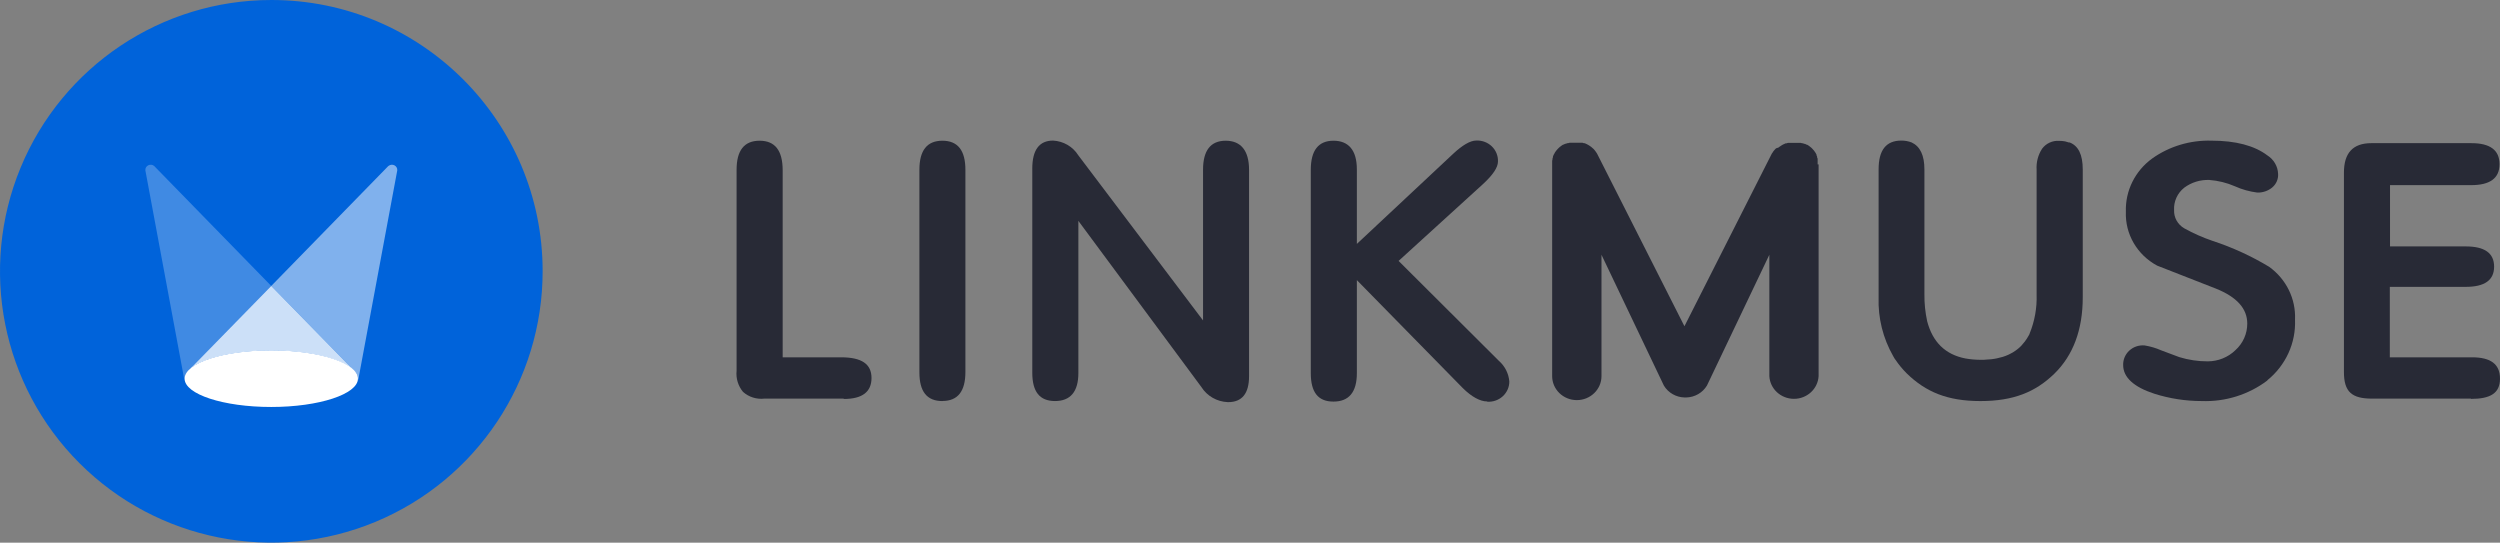 <svg width="129" height="28" viewBox="0 0 129 28" fill="none" xmlns="http://www.w3.org/2000/svg">
<rect x="0" y="0" width="129" height="28" fill="#808080" stroke="none"/>
<path d="M43.532 20.569H39.438C39.038 20.614 38.637 20.487 38.34 20.221C38.087 19.915 37.967 19.524 38.008 19.133V8.761C38.008 7.766 38.398 7.261 39.195 7.261C39.992 7.261 40.386 7.766 40.386 8.795V18.437H43.393C44.466 18.437 44.97 18.785 44.97 19.505C44.97 20.225 44.487 20.587 43.539 20.587L43.532 20.569Z" fill="#282A36"/>
<path d="M48.628 20.695C47.831 20.695 47.441 20.208 47.441 19.216V8.761C47.441 7.766 47.831 7.261 48.628 7.261C49.426 7.261 49.815 7.766 49.815 8.761V19.195C49.815 20.187 49.426 20.691 48.628 20.691V20.695Z" fill="#282A36"/>
<path d="M63.349 20.75C62.793 20.726 62.286 20.436 61.994 19.974L55.644 11.397V19.251C55.644 20.207 55.236 20.694 54.439 20.694C53.641 20.694 53.266 20.207 53.266 19.233V8.698C53.266 7.741 53.623 7.254 54.339 7.254C54.874 7.283 55.361 7.567 55.64 8.013L62.077 16.534V8.76C62.077 7.766 62.466 7.261 63.246 7.261C64.025 7.261 64.451 7.766 64.451 8.76V19.414C64.451 20.298 64.093 20.75 63.378 20.75H63.349Z" fill="#282A36"/>
<path d="M76.737 20.715C76.379 20.715 75.936 20.479 75.475 20.02L70.014 14.454V19.258C70.014 20.232 69.607 20.722 68.806 20.722C68.005 20.722 67.637 20.232 67.637 19.258V8.76C67.637 7.766 68.026 7.261 68.806 7.261C69.585 7.261 70.014 7.748 70.014 8.743V12.586L74.971 7.947C75.453 7.494 75.864 7.251 76.179 7.251C76.478 7.239 76.768 7.349 76.98 7.554C77.192 7.76 77.306 8.042 77.295 8.333C77.295 8.642 77.034 9.028 76.512 9.508L72.167 13.463L77.341 18.618C77.655 18.893 77.848 19.276 77.881 19.686C77.882 19.973 77.76 20.248 77.546 20.445C77.331 20.643 77.043 20.745 76.748 20.729L76.737 20.715Z" fill="#282A36"/>
<path d="M106.784 7.352H106.752C106.69 7.329 106.627 7.311 106.562 7.296C106.462 7.278 106.36 7.268 106.258 7.268C105.91 7.244 105.574 7.399 105.371 7.675C105.162 7.998 105.064 8.377 105.089 8.757V15.202C105.112 15.887 104.99 16.569 104.731 17.206C104.731 17.234 104.706 17.265 104.692 17.293C104.631 17.408 104.56 17.519 104.481 17.623C104.419 17.704 104.355 17.781 104.288 17.853L104.131 17.995C104.041 18.068 103.945 18.135 103.845 18.194L103.655 18.294C103.555 18.34 103.453 18.38 103.348 18.413C103.251 18.441 103.151 18.468 103.047 18.489C102.946 18.511 102.843 18.527 102.74 18.538C102.618 18.538 102.489 18.562 102.357 18.566H102.196C101.934 18.565 101.671 18.542 101.413 18.496C100.376 18.294 99.725 17.651 99.443 16.58C99.343 16.122 99.295 15.656 99.3 15.188V8.743C99.3 8.013 99.078 7.557 98.645 7.352C98.474 7.285 98.29 7.252 98.106 7.254C97.326 7.254 96.936 7.741 96.936 8.736V15.345C96.901 16.402 97.16 17.449 97.687 18.375C97.712 18.413 97.734 18.454 97.755 18.493L97.812 18.573C97.981 18.822 98.174 19.055 98.388 19.268C99.371 20.225 100.487 20.695 102.193 20.695C103.898 20.695 105.035 20.225 106.001 19.286C106.966 18.347 107.47 17.028 107.47 15.348V8.74C107.47 7.981 107.242 7.519 106.787 7.348L106.784 7.352Z" fill="#282A36"/>
<path d="M117 19.63C116.032 20.363 114.829 20.74 113.603 20.694C112.777 20.694 111.957 20.567 111.171 20.319C110.099 19.971 109.555 19.467 109.555 18.837C109.547 18.554 109.664 18.28 109.876 18.087C110.089 17.893 110.377 17.798 110.667 17.825C110.962 17.874 111.249 17.959 111.522 18.079L112.451 18.427C112.926 18.573 113.42 18.647 113.918 18.646C114.454 18.645 114.969 18.438 115.348 18.068C115.739 17.714 115.961 17.218 115.959 16.698C115.959 15.922 115.423 15.328 114.343 14.893L111.311 13.707C110.274 13.151 109.649 12.074 109.695 10.924C109.66 9.849 110.165 8.825 111.05 8.18C111.937 7.549 113.016 7.225 114.114 7.258C115.359 7.258 116.324 7.512 116.993 8.016C117.328 8.227 117.537 8.584 117.55 8.973C117.567 9.237 117.457 9.493 117.254 9.668C117.038 9.85 116.759 9.946 116.474 9.936C116.076 9.886 115.687 9.777 115.323 9.613C114.905 9.431 114.459 9.321 114.003 9.286C113.536 9.268 113.077 9.409 112.705 9.686C112.352 9.967 112.158 10.396 112.183 10.841C112.167 11.223 112.367 11.583 112.705 11.78C113.173 12.04 113.663 12.257 114.171 12.43C115.192 12.765 116.17 13.213 117.086 13.766C117.971 14.401 118.472 15.424 118.423 16.493C118.474 17.696 117.945 18.853 116.993 19.623L117 19.63Z" fill="#282A36"/>
<path d="M127.498 20.569H122.396C121.355 20.569 120.947 20.221 120.947 19.199V8.903C120.947 7.894 121.412 7.387 122.36 7.387H127.527C128.492 7.387 128.975 7.748 128.975 8.472C128.975 9.192 128.492 9.553 127.509 9.553H123.325V12.715H127.23C128.213 12.715 128.696 13.063 128.696 13.759C128.696 14.454 128.213 14.802 127.23 14.802H123.315V18.437H127.552C128.517 18.437 129 18.785 129 19.54C129 20.294 128.499 20.583 127.498 20.583V20.569Z" fill="#282A36"/>
<path d="M93.79 8.482C93.788 8.461 93.788 8.44 93.79 8.42V8.354C93.792 8.337 93.792 8.321 93.79 8.305C93.79 8.28 93.79 8.253 93.79 8.228V8.19C93.782 8.164 93.772 8.138 93.761 8.114V8.075L93.729 8.002V7.967L93.69 7.901C93.683 7.887 93.674 7.873 93.665 7.86L93.625 7.804L93.593 7.759L93.55 7.714L93.511 7.668L93.464 7.623L93.421 7.588L93.364 7.543L93.325 7.515L93.25 7.467H93.228C93.2 7.451 93.17 7.437 93.139 7.425H93.114L93.028 7.394H92.996L92.917 7.373H92.871C92.85 7.371 92.828 7.371 92.806 7.373H92.256L92.181 7.397H92.138L92.07 7.428L92.023 7.449L91.963 7.48L91.913 7.512L91.866 7.543C91.846 7.554 91.826 7.567 91.809 7.581L91.77 7.613L91.644 7.654L91.609 7.689L91.562 7.741L91.523 7.787L91.487 7.835C91.487 7.853 91.462 7.874 91.448 7.894L91.426 7.926L86.917 16.834L82.408 7.926L82.387 7.894C82.376 7.873 82.363 7.854 82.347 7.835C82.338 7.818 82.326 7.801 82.312 7.787C82.301 7.771 82.289 7.756 82.276 7.741L82.23 7.689L82.19 7.654L82.136 7.606L82.097 7.574L82.043 7.536L81.997 7.505L81.943 7.474L81.886 7.442L81.84 7.421L81.772 7.39H81.729L81.654 7.366H81.103C81.081 7.364 81.058 7.364 81.035 7.366H80.992L80.914 7.387H80.881C80.85 7.393 80.82 7.404 80.792 7.418H80.767L80.681 7.46H80.66L80.585 7.508L80.549 7.536L80.488 7.581L80.449 7.616L80.402 7.661L80.359 7.707L80.32 7.752L80.284 7.797L80.245 7.853C80.238 7.867 80.23 7.881 80.22 7.894C80.22 7.915 80.195 7.936 80.184 7.96C80.177 7.971 80.171 7.983 80.166 7.995C80.153 8.018 80.142 8.043 80.134 8.068C80.133 8.081 80.133 8.094 80.134 8.107C80.124 8.132 80.116 8.157 80.109 8.183V8.221C80.101 8.246 80.095 8.272 80.091 8.298C80.091 8.298 80.091 8.329 80.091 8.347C80.089 8.369 80.089 8.391 80.091 8.413C80.089 8.433 80.089 8.454 80.091 8.475C80.091 8.475 80.091 8.503 80.091 8.517V19.407C80.091 20.091 80.661 20.646 81.364 20.646C82.067 20.646 82.637 20.091 82.637 19.407V13.147L85.855 19.894C86.078 20.267 86.485 20.501 86.928 20.51H87.007C87.45 20.5 87.856 20.267 88.079 19.894L91.298 13.147V19.407C91.333 20.065 91.892 20.58 92.569 20.58C93.246 20.58 93.804 20.065 93.84 19.407V8.482H93.79Z" fill="#282A36"/>
<path d="M28 13.984C28.006 19.648 24.599 24.758 19.368 26.93C14.138 29.101 8.113 27.907 4.106 23.905C0.099 19.902 -1.101 13.879 1.065 8.646C3.231 3.413 8.336 4.88939e-06 14 1.40871e-06C21.727 -0.003 27.995 6.257 28 13.984Z" fill="#0063DA"/>
<g clip-path="url(#clip0)">
<path opacity="0.25" d="M13.996 14.755L7.953 8.563C7.868 8.493 7.747 8.48 7.648 8.53C7.548 8.581 7.491 8.684 7.501 8.791L9.519 19.637C9.518 19.614 9.518 19.591 9.519 19.568C9.535 19.357 9.645 19.163 9.82 19.036L13.996 14.755Z" fill="white"/>
<path opacity="0.5" d="M20.041 8.563L13.996 14.755L18.271 19.126L18.324 19.18C18.419 19.288 18.473 19.425 18.478 19.568C18.479 19.593 18.479 19.619 18.478 19.645L20.499 8.791C20.509 8.684 20.451 8.581 20.352 8.53C20.253 8.48 20.132 8.493 20.047 8.563" fill="white"/>
<path opacity="0.8" d="M13.993 18.087C16.003 18.087 17.704 18.523 18.271 19.126L13.996 14.755L9.814 19.033C10.462 18.481 12.088 18.087 13.993 18.087Z" fill="white"/>
<path d="M18.47 19.538C18.47 20.336 16.469 21 13.996 21C11.524 21 9.525 20.344 9.525 19.538C9.525 18.733 11.526 18.077 13.996 18.077C16.466 18.077 18.47 18.73 18.47 19.538Z" fill="white"/>
</g>
<defs>
<clipPath id="clip0">
<rect width="13" height="12.5" fill="white" transform="translate(7.5 8.5)"/>
</clipPath>
</defs>
</svg>
